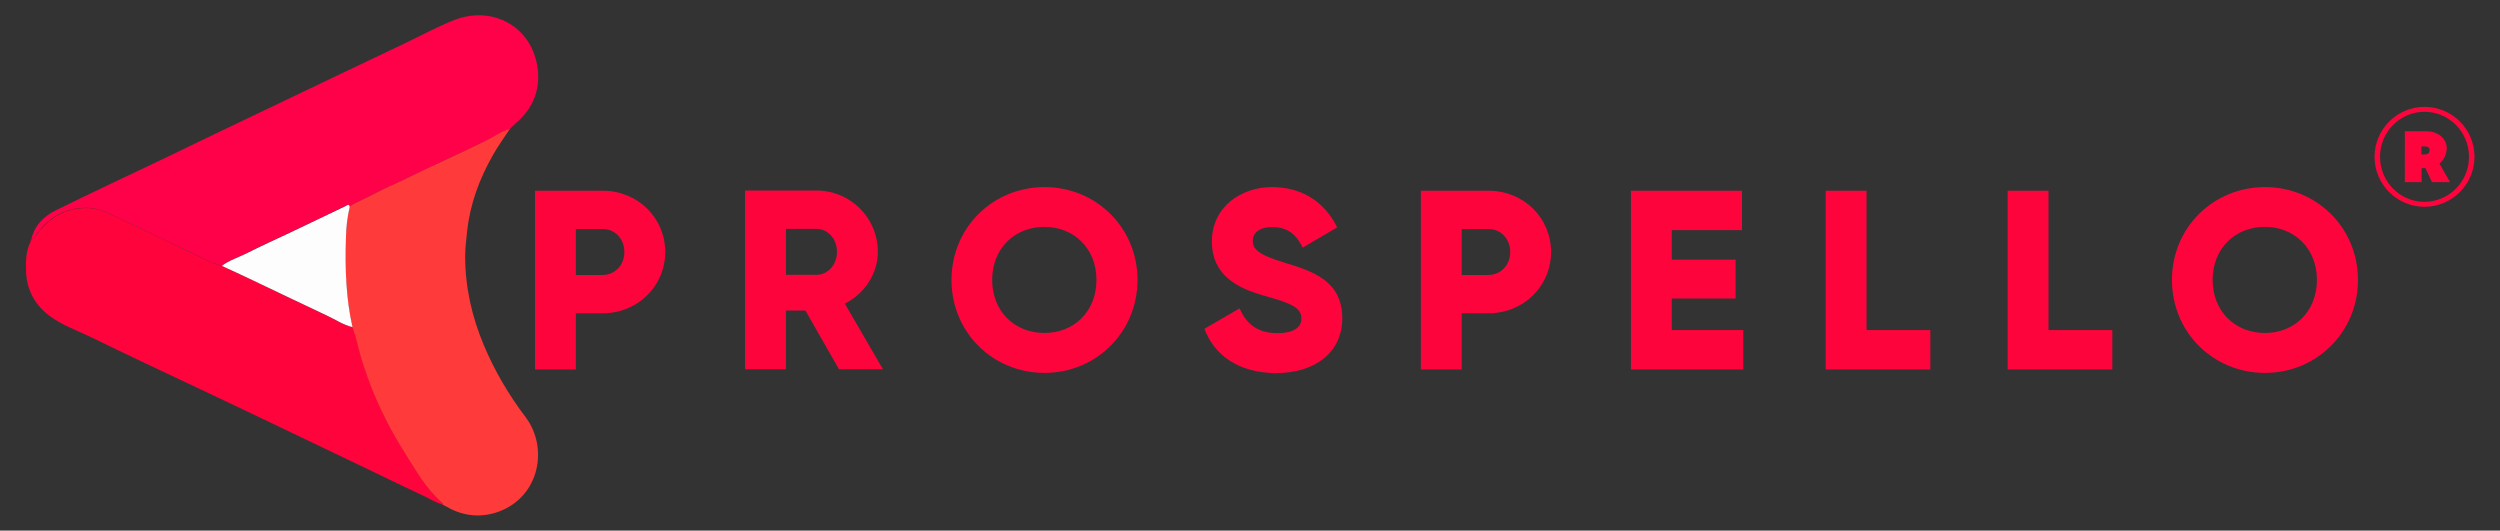 <?xml version="1.0" encoding="utf-8"?>
<!-- Generator: Adobe Illustrator 25.4.1, SVG Export Plug-In . SVG Version: 6.00 Build 0)  -->
<svg version="1.1" id="Layer_1" xmlns="http://www.w3.org/2000/svg" xmlns:xlink="http://www.w3.org/1999/xlink" x="0px" y="0px"
	 viewBox="0 0 1371 291" style="enable-background:new 0 0 1371 291;" xml:space="preserve">
<rect x="0" y="0" width="1371" height="291" fill="#333333" stroke="none"/>
<style type="text/css">
	.st0{fill:#FE0148;}
	.st1{fill:#FE033C;}
	.st2{fill:#FE3A3A;}
	.st3{fill:#FE043D;}
	.st4{fill:#FE033D;}
	.st5{fill:#FE053E;}
	.st6{fill:#FEFDFD;}
	.st7{fill:#FEFCFD;}
</style>
<g>
	<g>
		<path class="st3" d="M364.8,138.2c0,18.6-15,33.6-34.3,33.6h-14.7v30.8h-22.4v-98h37.1C349.8,104.6,364.8,119.5,364.8,138.2z
			 M342.4,138.2c0-7.1-5-12.6-11.9-12.6h-14.7v25.2h14.7C337.4,150.7,342.4,145.3,342.4,138.2z"/>
		<path class="st3" d="M441.7,170.3H431v32.2h-22.4v-98h39.2c18.6,0,33.6,15,33.6,33.6c0,12-7.3,23-18.1,28.4l20.9,36h-24.1
			L441.7,170.3z M431,150.7h16.8c6.2,0,11.2-5.5,11.2-12.6c0-7.1-5-12.6-11.2-12.6H431V150.7z"/>
		<path class="st3" d="M521.8,153.5c0-28.8,22.8-50.9,51-50.9s51,22.1,51,50.9c0,28.8-22.8,51-51,51S521.8,182.4,521.8,153.5z
			 M601.3,153.5c0-17.5-12.6-29.1-28.6-29.1c-16,0-28.6,11.6-28.6,29.1s12.6,29.1,28.6,29.1C588.7,182.7,601.3,171,601.3,153.5z"/>
		<path class="st3" d="M660.5,180.3l19.3-11.2c3.5,8.1,9.5,13.6,20.6,13.6c10.6,0,13.3-4.2,13.3-8c0-6-5.6-8.4-20.3-12.5
			c-14.6-4.1-28.8-11.1-28.8-29.8c0-18.9,16-29.8,32.9-29.8c16.1,0,28.7,7.7,35.8,22.1l-18.9,11.1c-3.4-7-8-11.3-16.9-11.3
			c-7,0-10.5,3.5-10.5,7.4c0,4.5,2.4,7.6,17.6,12.2c14.8,4.5,31.5,9.7,31.5,30.4c0,18.9-15.1,30.1-36.4,30.1
			C679.1,204.5,665.9,194.7,660.5,180.3z"/>
		<path class="st3" d="M850.6,138.2c0,18.6-15,33.6-34.3,33.6h-14.7v30.8h-22.4v-98h37.1C835.6,104.6,850.6,119.5,850.6,138.2z
			 M828.2,138.2c0-7.1-5-12.6-11.9-12.6h-14.7v25.2h14.7C823.2,150.7,828.2,145.3,828.2,138.2z"/>
		<path class="st3" d="M956,181v21.6h-61.6v-98h60.9v21.6h-38.5v16.2h35v21.3h-35V181H956z"/>
		<path class="st3" d="M1058.6,181v21.6h-57.4v-98h22.4V181H1058.6z"/>
		<path class="st3" d="M1158.4,181v21.6H1101v-98h22.4V181H1158.4z"/>
		<path class="st3" d="M1191.1,153.5c0-28.8,22.8-50.9,51-50.9s51,22.1,51,50.9c0,28.8-22.8,51-51,51S1191.1,182.4,1191.1,153.5z
			 M1270.6,153.5c0-17.5-12.6-29.1-28.6-29.1c-16,0-28.6,11.6-28.6,29.1s12.6,29.1,28.6,29.1C1258,182.7,1270.6,171,1270.6,153.5z"
			/>
	</g>
	<g>
		<path class="st3" d="M1357,86c0,15.1-12.3,27.4-27.4,27.4c-15.1,0-27.4-12.3-27.4-27.4s12.3-27.4,27.4-27.4
			C1344.7,58.6,1357,70.8,1357,86z M1354,86c0-13.6-10.9-24.7-24.4-24.7c-13.5,0-24.4,11.1-24.4,24.7s10.9,24.7,24.4,24.7
			C1343.1,110.6,1354,99.6,1354,86z M1337.8,89.7l5.8,10.2h-9.9l-3.6-7.7h-2.1v7.7h-9.2V72h12.1c5.6,0,10.9,3.6,10.9,9.4
			C1341.6,85,1340.1,87.9,1337.8,89.7z M1327.9,84.7h1.9c1.6,0,2.6-0.9,2.6-2.2c0-1.7-1.1-2.2-2.6-2.2h-1.9V84.7z"/>
	</g>
	<g>
		<path class="st0" d="M17.2,131.1c1.8-7.6,6.9-12.6,13.5-15.8c19-9.4,38.3-18.4,57.4-27.5C99.1,82.5,110,77.2,120.9,72
			c21.8-10.4,43.6-20.8,65.3-31.2c11.8-5.6,23.5-11.2,35.3-16.8c9.2-4.4,18.2-9.3,27.6-13c20.1-7.9,41.7,2.6,45.5,25
			c2.1,12.1-1.8,23-11.4,31.3c-1.3,1.1-2.4,2.3-3.6,3.5c-5,1.4-9,4.6-13.6,6.7c-10.6,5-21.1,10-31.8,15c-6.5,3-12.8,6.4-19.4,9.2
			c-6.1,2.6-11.9,5.9-17.9,8.8c-1.8,0.9-3.7,1.6-5.2,3c-0.4-1.7-1.3-1-2.2-0.6c-9.9,4.8-19.8,9.5-29.7,14.2
			c-8.2,3.9-16.5,7.6-24.6,11.7c-4.5,2.3-9.5,3.9-13.7,6.9c-6.4-1.5-11.9-5.1-17.8-7.7c-5.4-2.3-10.6-5.1-15.9-7.6
			c-7.7-3.7-15.3-7.4-23-10.9c-5.2-2.4-10.3-5.3-16.2-5.5c-11.7-0.4-20.9,4.4-28,13.6C19.8,128.9,19.3,130.9,17.2,131.1z"/>
		<path class="st1" d="M17.2,131.1c2.1-0.2,2.6-2.2,3.6-3.4c7.1-9.2,16.3-14,28-13.6c5.9,0.2,11,3.1,16.2,5.5
			c7.7,3.5,15.3,7.2,23,10.9c5.3,2.5,10.5,5.3,15.9,7.6c5.9,2.6,11.4,6.2,17.8,7.7c5.7,2.6,11.3,5.2,17,7.9
			c13.7,6.5,27.2,13.2,41,19.5c4.5,2.1,8.8,5,13.7,6.2c0.5,1.4,1.1,2.8,1.5,4.3c1.6,5.7,2.9,11.6,4.8,17.2
			c5.6,16.8,13.1,32.7,22.6,47.6c6.1,9.6,11.5,19.8,20.5,27.3c0.3,0.2,0.3,0.7,0.4,1.1c-4.2-1.2-7.9-3.6-11.8-5.4
			c-10.8-5-21.5-10.3-32.2-15.4c-18.7-8.9-37.3-17.9-56-26.8c-11.2-5.3-22.4-10.7-33.7-16c-19.9-9.4-39.8-18.7-59.6-28.4
			c-8.1-3.9-16.7-6.8-23.8-12.5c-7.3-5.9-11.4-13.7-11.8-23.2c-0.2-5.8-0.2-11.6,2.6-16.9c0.1-0.3,0.3-0.6,0.4-0.9l0-0.2L17.2,131.1
			z"/>
		<path class="st2" d="M243,276.9c-0.1-0.4-0.1-0.9-0.4-1.1c-8.9-7.5-14.4-17.7-20.5-27.3c-9.5-14.9-17.1-30.8-22.6-47.6
			c-1.9-5.6-3.2-11.5-4.8-17.2c-0.4-1.5-1-2.9-1.5-4.3c-3.6-15.9-4.1-32.1-3.6-48.4c0.2-5.9,0.7-11.8,2.1-17.6
			c1.5-1.4,3.4-2.1,5.2-3c6-2.8,11.8-6.1,17.9-8.8c6.6-2.8,12.9-6.2,19.4-9.2c10.6-4.9,21.2-9.9,31.8-15c4.6-2.2,8.6-5.4,13.6-6.7
			c-3.1,4.7-6.4,9.3-9.2,14.2c-7.4,13-12.6,26.8-14.2,41.8c-0.5,4.6-1.1,9.2-1.1,13.8c0,17,3.7,33.2,10.2,48.7
			c5.9,14.1,13.6,27.2,22.9,39.5c12.7,16.8,7.7,43.3-14.2,51.7c-8.9,3.4-18.1,3-26.8-1.3C245.9,278.4,244.5,277.6,243,276.9z"/>
		<path class="st0" d="M17.1,131.4c-0.1,0.3-0.3,0.6-0.4,0.9C16.5,131.9,16.7,131.5,17.1,131.4z"/>
		<path class="st6" d="M191.8,113.4c-1.4,5.8-2,11.7-2.1,17.6c-0.5,16.2,0,32.4,3.6,48.4c-5-1.2-9.2-4.1-13.7-6.2
			c-13.7-6.4-27.3-13-41-19.5c-5.6-2.7-11.3-5.3-17-7.9c4.2-3.1,9.1-4.6,13.7-6.9c8.1-4.1,16.4-7.8,24.6-11.7
			c9.9-4.7,19.8-9.5,29.7-14.2C190.5,112.4,191.4,111.7,191.8,113.4z"/>
	</g>
</g>
</svg>
